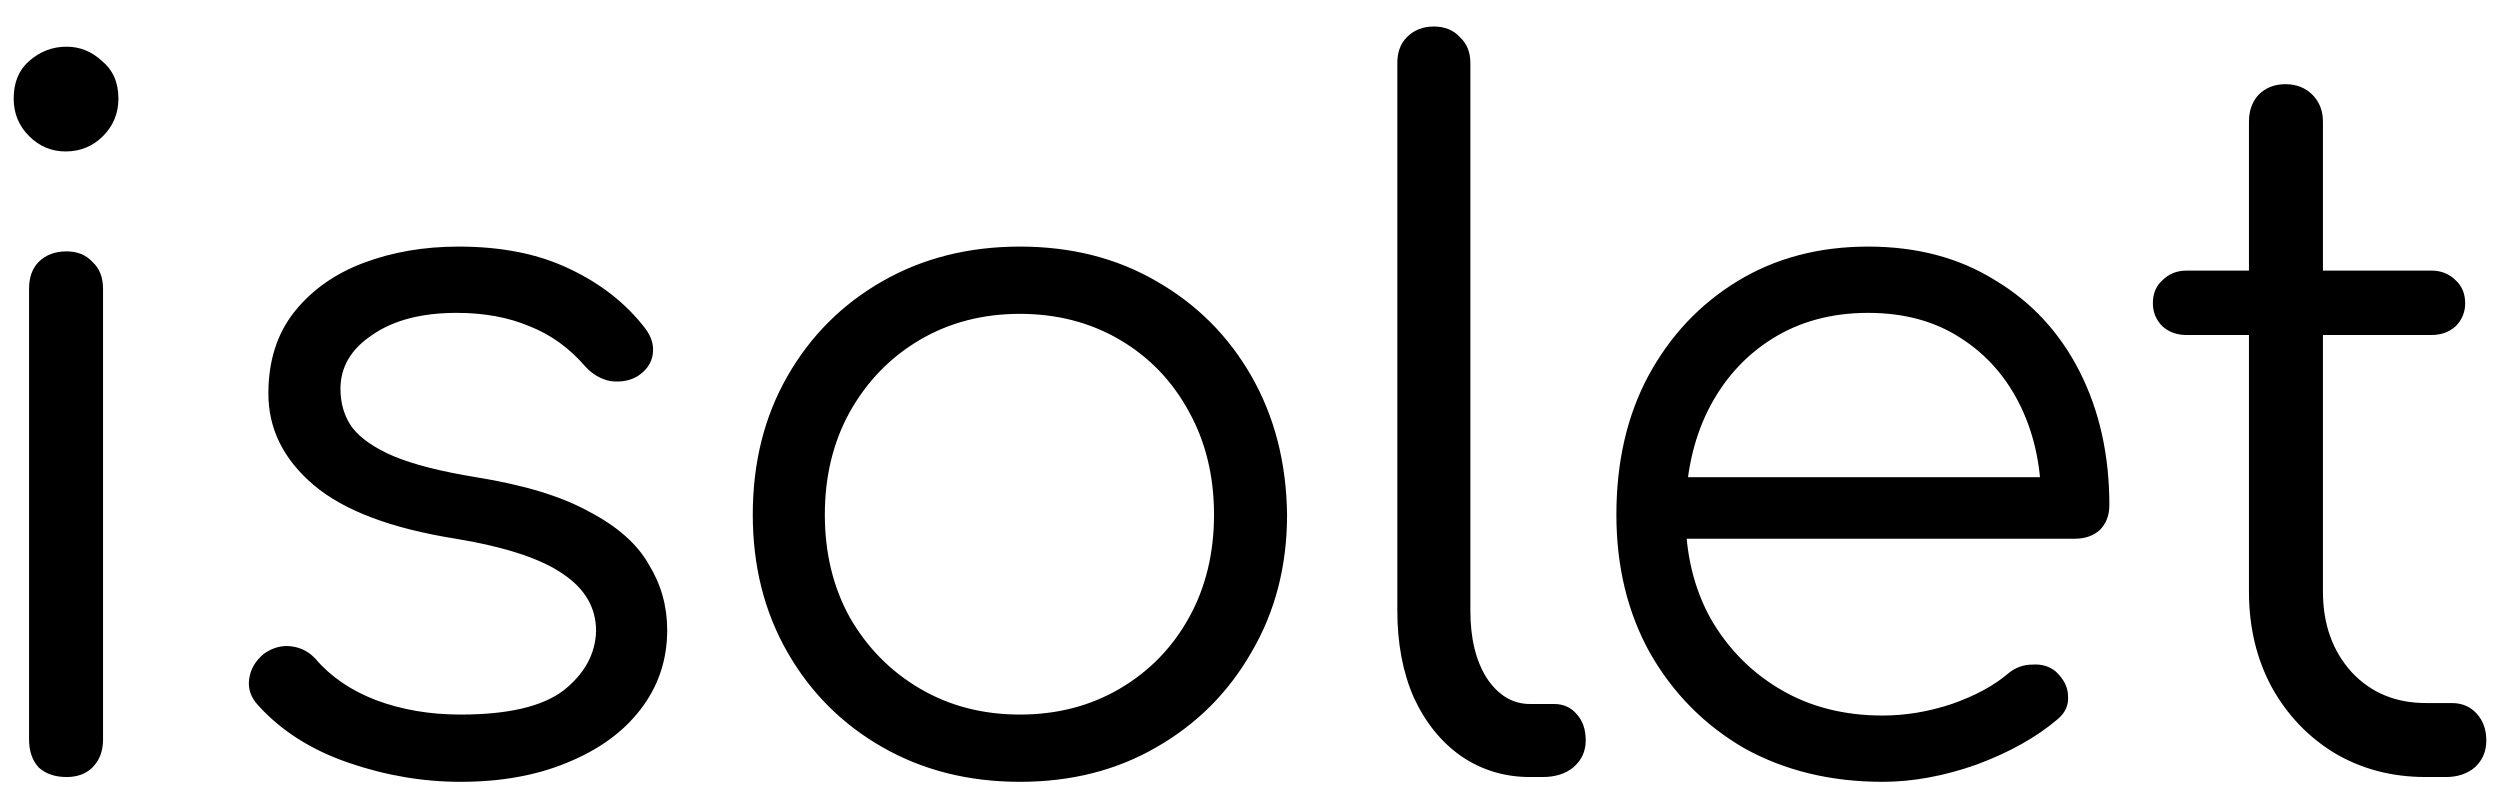 <svg width="74" height="24" viewBox="0 0 74 24" fill="none" xmlns="http://www.w3.org/2000/svg">
<path d="M1.969 23C1.628 23 1.353 22.905 1.144 22.716C0.955 22.507 0.86 22.232 0.86 21.891V8.55C0.86 8.209 0.955 7.943 1.144 7.754C1.353 7.545 1.628 7.441 1.969 7.441C2.291 7.441 2.547 7.545 2.737 7.754C2.946 7.943 3.05 8.209 3.05 8.55V21.891C3.05 22.232 2.946 22.507 2.737 22.716C2.547 22.905 2.291 23 1.969 23ZM1.941 4.483C1.523 4.483 1.163 4.331 0.86 4.028C0.556 3.724 0.405 3.354 0.405 2.918C0.405 2.444 0.556 2.074 0.86 1.809C1.182 1.524 1.552 1.382 1.969 1.382C2.367 1.382 2.718 1.524 3.022 1.809C3.344 2.074 3.505 2.444 3.505 2.918C3.505 3.354 3.353 3.724 3.05 4.028C2.747 4.331 2.377 4.483 1.941 4.483ZM13.633 23.142C12.514 23.142 11.405 22.953 10.305 22.573C9.205 22.194 8.314 21.625 7.631 20.867C7.423 20.639 7.337 20.383 7.375 20.099C7.413 19.814 7.555 19.568 7.802 19.359C8.067 19.169 8.342 19.094 8.627 19.132C8.911 19.169 9.148 19.293 9.338 19.501C9.793 20.032 10.39 20.44 11.13 20.724C11.889 21.009 12.723 21.151 13.633 21.151C15.036 21.151 16.051 20.914 16.677 20.44C17.302 19.947 17.625 19.359 17.644 18.676C17.644 17.994 17.321 17.434 16.677 16.998C16.032 16.543 14.97 16.192 13.491 15.946C11.576 15.642 10.172 15.111 9.281 14.353C8.39 13.594 7.944 12.694 7.944 11.651C7.944 10.684 8.2 9.878 8.712 9.233C9.224 8.588 9.907 8.105 10.76 7.782C11.614 7.46 12.552 7.299 13.576 7.299C14.847 7.299 15.937 7.517 16.847 7.953C17.776 8.389 18.526 8.977 19.095 9.716C19.284 9.963 19.36 10.219 19.322 10.484C19.284 10.75 19.132 10.968 18.867 11.139C18.639 11.271 18.374 11.319 18.07 11.281C17.786 11.224 17.54 11.082 17.331 10.854C16.857 10.304 16.307 9.906 15.681 9.66C15.055 9.394 14.335 9.261 13.519 9.261C12.476 9.261 11.642 9.479 11.016 9.916C10.39 10.333 10.078 10.864 10.078 11.508C10.078 11.945 10.191 12.324 10.419 12.646C10.665 12.969 11.073 13.253 11.642 13.5C12.23 13.746 13.045 13.955 14.088 14.125C15.511 14.353 16.629 14.694 17.445 15.149C18.279 15.585 18.867 16.107 19.208 16.714C19.569 17.302 19.749 17.946 19.749 18.648C19.749 19.539 19.483 20.326 18.952 21.009C18.44 21.673 17.72 22.194 16.791 22.573C15.88 22.953 14.828 23.142 13.633 23.142ZM30.19 23.142C28.672 23.142 27.317 22.801 26.122 22.118C24.927 21.436 23.989 20.497 23.306 19.302C22.623 18.108 22.282 16.752 22.282 15.235C22.282 13.699 22.623 12.333 23.306 11.139C23.989 9.944 24.927 9.005 26.122 8.323C27.317 7.64 28.672 7.299 30.19 7.299C31.707 7.299 33.053 7.64 34.229 8.323C35.423 9.005 36.362 9.944 37.045 11.139C37.727 12.333 38.078 13.699 38.097 15.235C38.097 16.752 37.746 18.108 37.045 19.302C36.362 20.497 35.423 21.436 34.229 22.118C33.053 22.801 31.707 23.142 30.19 23.142ZM30.19 21.151C31.289 21.151 32.276 20.895 33.148 20.383C34.02 19.871 34.703 19.169 35.196 18.278C35.689 17.387 35.935 16.372 35.935 15.235C35.935 14.097 35.689 13.082 35.196 12.191C34.703 11.281 34.02 10.57 33.148 10.058C32.276 9.546 31.289 9.29 30.19 9.29C29.09 9.29 28.104 9.546 27.231 10.058C26.359 10.57 25.667 11.281 25.155 12.191C24.662 13.082 24.415 14.097 24.415 15.235C24.415 16.372 24.662 17.387 25.155 18.278C25.667 19.169 26.359 19.871 27.231 20.383C28.104 20.895 29.09 21.151 30.19 21.151ZM45.287 23C44.528 23 43.846 22.791 43.239 22.374C42.651 21.957 42.186 21.379 41.845 20.639C41.523 19.9 41.361 19.046 41.361 18.079V1.866C41.361 1.543 41.456 1.287 41.646 1.098C41.854 0.889 42.12 0.785 42.442 0.785C42.765 0.785 43.021 0.889 43.21 1.098C43.419 1.287 43.523 1.543 43.523 1.866V18.079C43.523 18.895 43.684 19.558 44.007 20.07C44.348 20.582 44.775 20.838 45.287 20.838H45.998C46.282 20.838 46.51 20.942 46.681 21.151C46.851 21.341 46.937 21.597 46.937 21.919C46.937 22.241 46.813 22.507 46.567 22.716C46.339 22.905 46.036 23 45.657 23H45.287ZM55.724 23.142C54.188 23.142 52.823 22.81 51.629 22.147C50.453 21.464 49.524 20.525 48.841 19.331C48.177 18.136 47.845 16.771 47.845 15.235C47.845 13.68 48.158 12.314 48.784 11.139C49.429 9.944 50.31 9.005 51.429 8.323C52.548 7.64 53.838 7.299 55.298 7.299C56.739 7.299 57.99 7.631 59.053 8.294C60.133 8.939 60.968 9.84 61.556 10.996C62.143 12.153 62.437 13.471 62.437 14.95C62.437 15.254 62.343 15.5 62.153 15.69C61.963 15.86 61.717 15.946 61.413 15.946H49.325V14.125H61.641L60.418 15.007C60.437 13.907 60.238 12.921 59.821 12.049C59.403 11.177 58.806 10.494 58.029 10.001C57.27 9.508 56.36 9.261 55.298 9.261C54.217 9.261 53.269 9.517 52.453 10.029C51.638 10.541 51.003 11.252 50.548 12.163C50.111 13.054 49.893 14.078 49.893 15.235C49.893 16.391 50.14 17.415 50.633 18.307C51.145 19.198 51.837 19.9 52.709 20.412C53.582 20.924 54.587 21.18 55.724 21.18C56.407 21.18 57.09 21.066 57.773 20.838C58.474 20.592 59.033 20.288 59.451 19.928C59.659 19.757 59.896 19.672 60.162 19.672C60.427 19.653 60.655 19.719 60.844 19.871C61.091 20.099 61.214 20.345 61.214 20.611C61.233 20.876 61.129 21.104 60.901 21.293C60.276 21.824 59.479 22.27 58.512 22.63C57.545 22.972 56.616 23.142 55.724 23.142ZM71.803 23C70.798 23 69.897 22.763 69.101 22.289C68.323 21.815 67.707 21.17 67.252 20.355C66.797 19.52 66.569 18.572 66.569 17.51V3.601C66.569 3.279 66.664 3.013 66.854 2.804C67.062 2.596 67.328 2.492 67.65 2.492C67.972 2.492 68.238 2.596 68.447 2.804C68.655 3.013 68.759 3.279 68.759 3.601V17.51C68.759 18.477 69.044 19.274 69.613 19.9C70.182 20.506 70.912 20.81 71.803 20.81H72.571C72.874 20.81 73.121 20.914 73.311 21.123C73.5 21.331 73.595 21.597 73.595 21.919C73.595 22.241 73.481 22.507 73.254 22.716C73.026 22.905 72.742 23 72.4 23H71.803ZM64.72 9.916C64.436 9.916 64.199 9.83 64.009 9.66C63.819 9.47 63.725 9.242 63.725 8.977C63.725 8.692 63.819 8.465 64.009 8.294C64.199 8.105 64.436 8.01 64.72 8.01H71.974C72.258 8.01 72.495 8.105 72.685 8.294C72.874 8.465 72.969 8.692 72.969 8.977C72.969 9.242 72.874 9.47 72.685 9.66C72.495 9.83 72.258 9.916 71.974 9.916H64.72Z" fill="black"/>
</svg>
